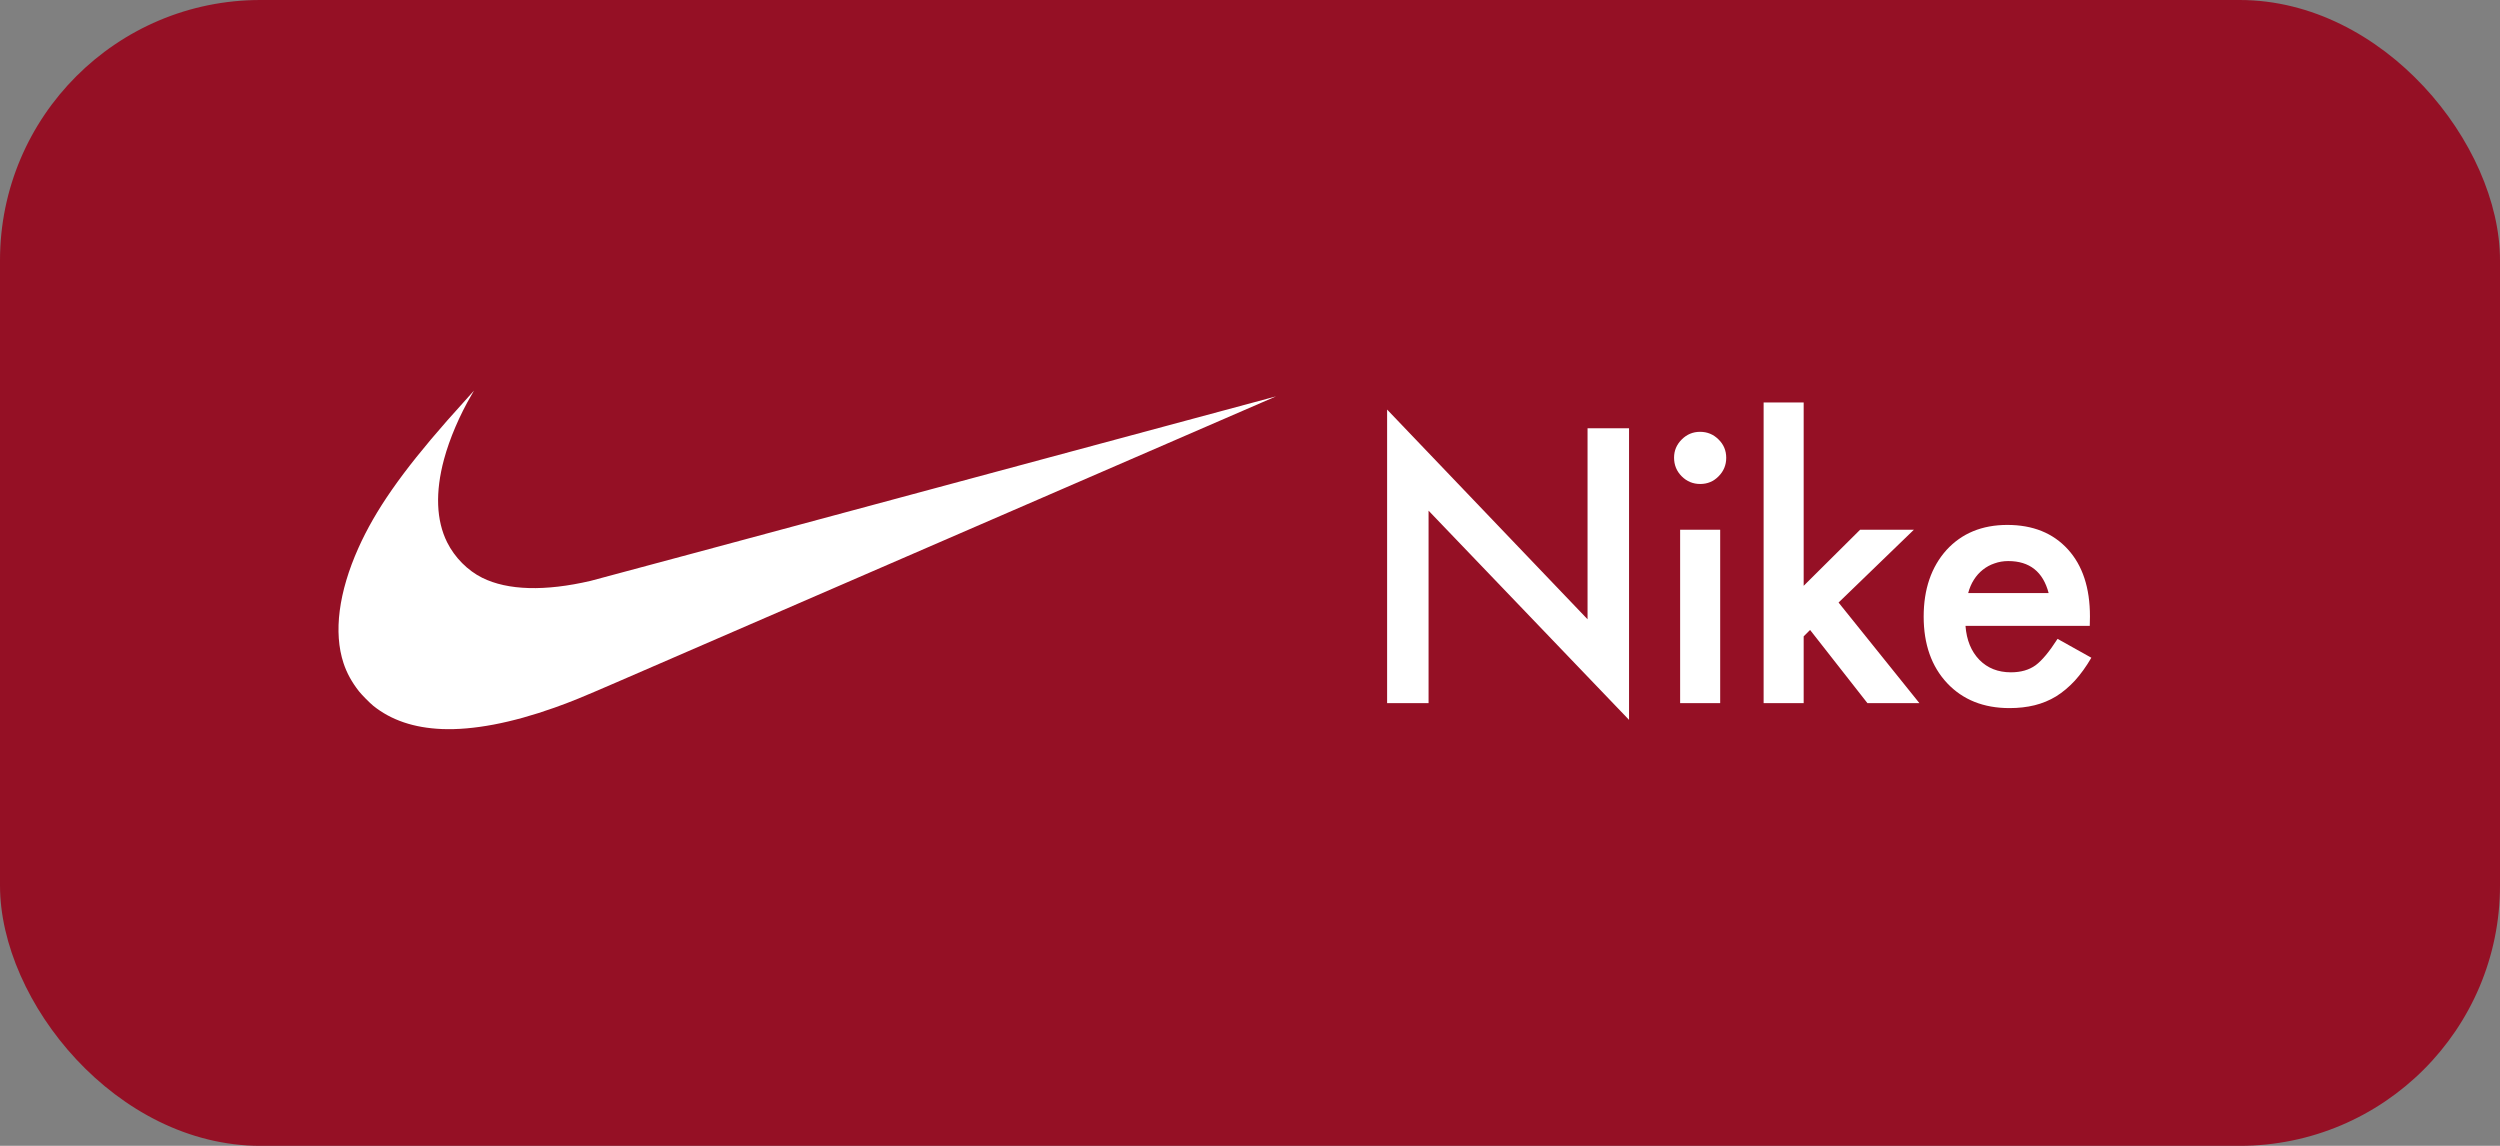 <svg width="96" height="44" viewBox="0 0 96 44" fill="none" xmlns="http://www.w3.org/2000/svg">
<rect x="0" y="0" width="96" height="44" fill="#808080" stroke="none"/>
<rect width="96" height="44" rx="10" fill="#951025"/>
<path d="M53.265 27V15.727L60.962 23.78V16.445H62.555V27.643L54.857 19.61V27H53.265ZM66.055 20.342V27H64.517V20.342H66.055ZM64.284 17.573C64.284 17.304 64.382 17.072 64.578 16.876C64.774 16.68 65.009 16.582 65.282 16.582C65.561 16.582 65.797 16.68 65.993 16.876C66.189 17.067 66.287 17.302 66.287 17.58C66.287 17.858 66.189 18.095 65.993 18.291C65.802 18.487 65.567 18.585 65.289 18.585C65.011 18.585 64.774 18.487 64.578 18.291C64.382 18.095 64.284 17.856 64.284 17.573ZM69.261 15.454V22.495L71.428 20.342H73.493L70.601 23.138L73.705 27H71.709L69.507 24.19L69.261 24.436V27H67.723V15.454H69.261ZM80.247 24.033H75.475C75.516 24.58 75.694 25.015 76.009 25.339C76.323 25.658 76.726 25.817 77.219 25.817C77.601 25.817 77.918 25.726 78.169 25.544C78.415 25.362 78.695 25.024 79.01 24.532L80.308 25.257C80.108 25.599 79.896 25.893 79.673 26.139C79.449 26.38 79.21 26.581 78.955 26.74C78.7 26.895 78.424 27.009 78.128 27.082C77.832 27.155 77.51 27.191 77.164 27.191C76.17 27.191 75.373 26.872 74.771 26.234C74.17 25.592 73.869 24.74 73.869 23.678C73.869 22.625 74.161 21.773 74.744 21.121C75.332 20.479 76.111 20.157 77.082 20.157C78.062 20.157 78.836 20.469 79.406 21.094C79.971 21.713 80.254 22.573 80.254 23.671L80.247 24.033ZM78.668 22.775C78.454 21.955 77.936 21.545 77.116 21.545C76.929 21.545 76.754 21.575 76.59 21.634C76.426 21.689 76.275 21.77 76.138 21.88C76.006 21.985 75.892 22.112 75.797 22.263C75.701 22.413 75.628 22.584 75.578 22.775H78.668Z" fill="white"/>
<path d="M16.969 27.995C15.896 27.951 15.019 27.654 14.333 27.102C14.202 26.996 13.89 26.68 13.785 26.547C13.507 26.192 13.318 25.847 13.191 25.464C12.803 24.286 13.003 22.739 13.763 21.042C14.414 19.589 15.418 18.148 17.17 16.152C17.428 15.859 18.196 15 18.201 15C18.203 15 18.161 15.073 18.108 15.163C17.653 15.936 17.263 16.847 17.051 17.635C16.71 18.9 16.751 19.985 17.171 20.827C17.461 21.407 17.959 21.91 18.518 22.187C19.497 22.673 20.93 22.713 22.68 22.305C22.8 22.276 28.77 20.671 35.947 18.736C43.124 16.801 48.997 15.22 48.998 15.221C49 15.223 32.324 22.453 23.668 26.204C22.297 26.797 21.93 26.948 21.285 27.177C19.638 27.763 18.162 28.043 16.969 27.995Z" fill="white"/>
</svg>
